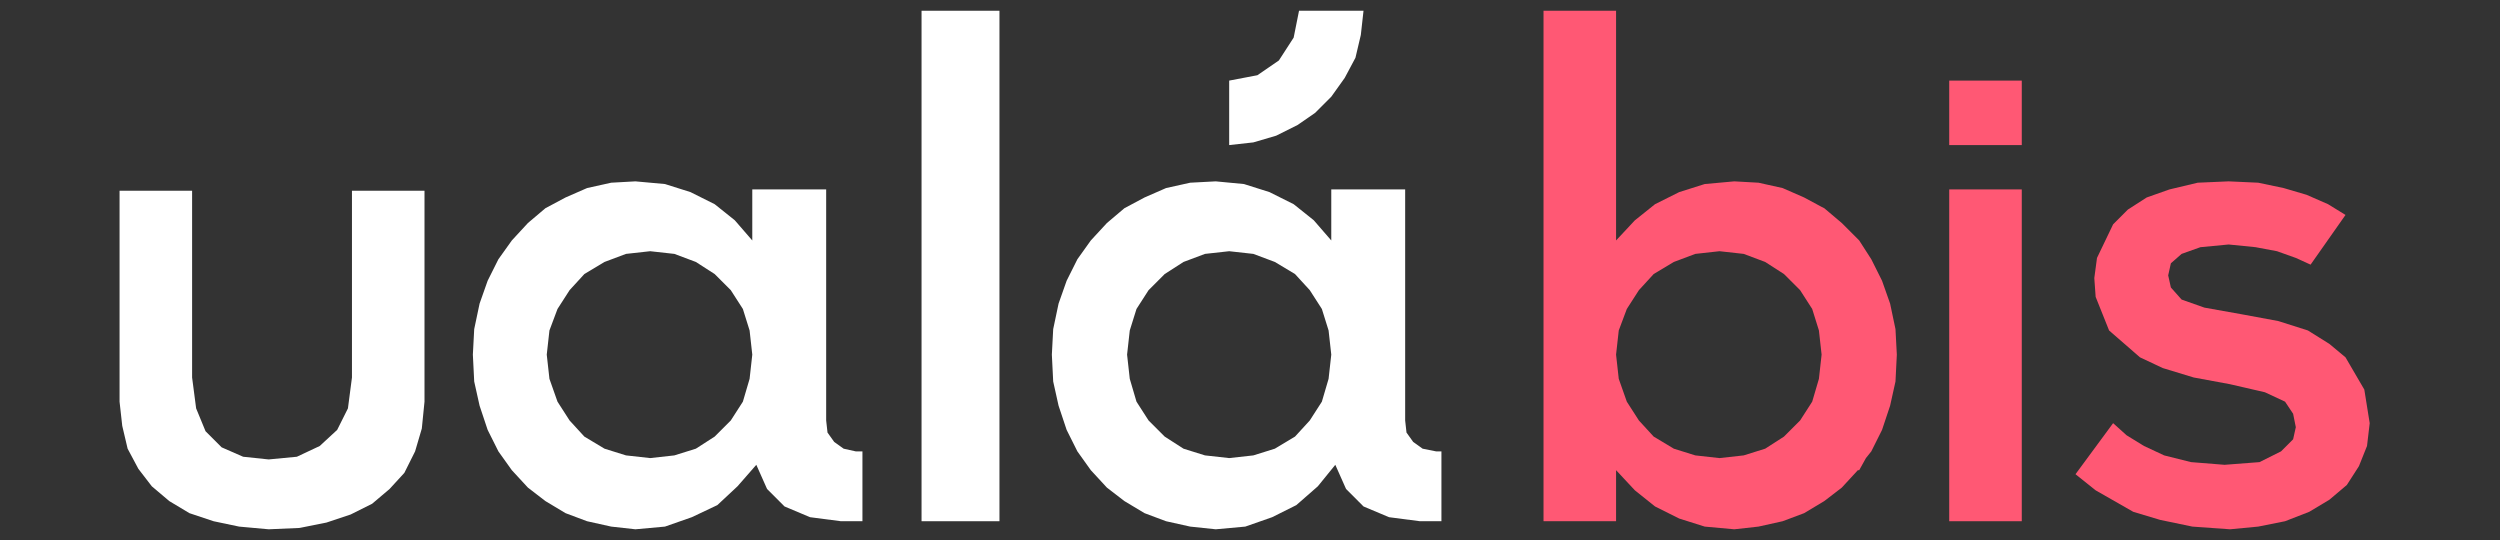 <?xml version="1.0" encoding="UTF-8"?>
<svg xmlns="http://www.w3.org/2000/svg" version="1.1" viewBox="0 0 186.1 40.2">
  <rect x="0" y="0" width="186.1" height="40.2" fill="#333333" stroke="none"/>
  <defs>
    <style>
      .cls-1, .cls-2 {
        fill: #fff;
      }

      .cls-2, .cls-3 {
        fill-rule: evenodd;
      }

      .cls-3, .cls-4 {
        fill: #ff5874;
      }
    </style>
  </defs>
  <!-- Generator: Adobe Illustrator 28.6.0, SVG Export Plug-In . SVG Version: 1.2.0 Build 709)  -->
  <g>
    <g id="Capa_1">
      <g>
        <polygon class="cls-2" points="31.6 14.2 26.2 14.2 26.2 28.1 25.9 30.4 25.1 32 23.8 33.2 22.1 34 20 34.2 18.1 34 16.5 33.3 15.3 32.1 14.6 30.4 14.3 28.1 14.3 14.2 8.9 14.2 8.9 29.9 9.1 31.7 9.5 33.4 10.3 34.9 11.3 36.2 12.6 37.3 14.1 38.2 15.9 38.8 17.8 39.2 20 39.4 22.3 39.3 24.3 38.9 26.1 38.3 27.7 37.5 29 36.4 30.1 35.2 30.9 33.6 31.4 31.9 31.6 29.9 31.6 14.2"/>
        <polygon class="cls-2" points="64.2 33.6 63.7 33.6 62.8 33.4 62.1 32.9 61.6 32.2 61.5 31.3 61.5 18.7 61.5 17.9 61.5 14.1 56 14.1 56 17.9 56 26.4 55.8 28.2 55.3 29.9 54.4 31.3 53.2 32.5 51.8 33.4 50.2 33.9 48.4 34.1 46.6 33.9 45 33.4 43.5 32.5 42.4 31.3 41.5 29.9 40.9 28.2 40.7 26.4 40.9 24.6 41.5 23 42.4 21.6 43.5 20.4 45 19.5 46.6 18.9 48.4 18.7 50.2 18.9 51.8 19.5 53.2 20.4 54.4 21.6 55.3 23 55.8 24.6 56 26.4 56 17.9 54.7 16.4 53.2 15.2 51.4 14.3 49.5 13.7 47.3 13.5 45.5 13.6 43.7 14 42.1 14.7 40.6 15.5 39.3 16.6 38.1 17.9 37.1 19.3 36.3 20.9 35.7 22.6 35.3 24.5 35.2 26.4 35.3 28.4 35.7 30.2 36.3 32 37.1 33.6 38.1 35 39.3 36.3 40.6 37.3 42.1 38.2 43.7 38.8 45.5 39.2 47.3 39.4 49.5 39.2 51.5 38.5 53.4 37.6 54.9 36.2 56.3 34.6 57.1 36.4 58.4 37.7 60.3 38.5 62.6 38.8 64.2 38.8 64.2 34.6 64.2 34.1 64.2 33.6"/>
        <rect class="cls-1" x="68.6" y=".8" width="5.8" height="38"/>
        <polygon class="cls-2" points="101.5 .8 96.7 .8 96.3 2.8 95.2 4.5 93.6 5.6 91.5 6 91.5 10.8 93.3 10.6 95 10.1 96.6 9.3 97.9 8.4 99.1 7.2 100.1 5.8 100.9 4.3 101.3 2.6 101.5 .8"/>
        <polygon class="cls-2" points="107.3 33.6 106.9 33.6 105.9 33.4 105.2 32.9 104.7 32.2 104.6 31.3 104.6 18.7 104.6 17.9 104.6 14.1 99.1 14.1 99.1 17.9 99.1 26.4 98.9 28.2 98.4 29.9 97.5 31.3 96.4 32.5 94.9 33.4 93.3 33.9 91.5 34.1 89.7 33.9 88.1 33.4 86.7 32.5 85.5 31.3 84.6 29.9 84.1 28.2 83.9 26.4 84.1 24.6 84.6 23 85.5 21.6 86.7 20.4 88.1 19.5 89.7 18.9 91.5 18.7 93.3 18.9 94.9 19.5 96.4 20.4 97.5 21.6 98.4 23 98.9 24.6 99.1 26.4 99.1 17.9 97.8 16.4 96.3 15.2 94.5 14.3 92.6 13.7 90.5 13.5 88.6 13.6 86.8 14 85.2 14.7 83.7 15.5 82.4 16.6 81.2 17.9 80.2 19.3 79.4 20.9 78.8 22.6 78.4 24.5 78.3 26.4 78.4 28.4 78.8 30.2 79.4 32 80.2 33.6 81.2 35 82.4 36.3 83.7 37.3 85.2 38.2 86.8 38.8 88.6 39.2 90.5 39.4 92.7 39.2 94.7 38.5 96.5 37.6 98.1 36.2 99.4 34.6 100.2 36.4 101.5 37.7 103.4 38.5 105.7 38.8 107.3 38.8 107.3 34.6 107.3 34.1 107.3 33.6"/>
        <polygon class="cls-3" points="141.2 26.4 141.1 24.5 140.7 22.6 140.1 20.9 139.3 19.3 138.4 17.9 137.1 16.6 135.8 15.5 135.6 15.4 135.6 26.4 135.4 28.2 134.9 29.9 134 31.3 132.8 32.5 131.4 33.4 129.8 33.9 128 34.1 126.2 33.9 124.6 33.4 123.1 32.5 122 31.3 121.1 29.9 120.5 28.2 120.3 26.4 120.5 24.6 121.1 23 122 21.6 123.1 20.4 124.6 19.5 126.2 18.9 128 18.7 129.8 18.9 131.4 19.5 132.8 20.4 134 21.6 134.9 23 135.4 24.6 135.6 26.4 135.6 15.4 134.3 14.7 132.7 14 130.9 13.6 129.1 13.5 126.9 13.7 125 14.3 123.2 15.2 121.7 16.4 120.3 17.9 120.3 .8 114.9 .8 114.9 38.8 120.3 38.8 120.3 35 121.7 36.5 123.2 37.7 125 38.6 126.9 39.2 129.1 39.4 130.9 39.2 132.7 38.8 134.3 38.2 135.8 37.3 137.1 36.3 138.3 35 138.4 35 138.9 34.1 139.3 33.6 140.1 32 140.7 30.2 141.1 28.4 141.2 26.4"/>
        <rect class="cls-4" x="145.1" y="14.1" width="5.4" height="24.7"/>
        <rect class="cls-4" x="145.1" y="6" width="5.4" height="4.8"/>
        <polygon class="cls-3" points="176.4 31.5 176 29 174.6 26.6 173.4 25.6 171.8 24.6 169.6 23.9 166.9 23.4 164.1 22.9 162.4 22.3 161.6 21.4 161.4 20.5 161.6 19.6 162.4 18.9 163.8 18.4 165.9 18.2 167.9 18.4 169.5 18.7 170.9 19.2 172 19.7 174.6 16 173.3 15.2 171.7 14.5 170 14 168.1 13.6 165.9 13.5 163.6 13.6 161.5 14.1 159.8 14.7 158.4 15.6 157.3 16.7 156.1 19.2 155.9 20.7 156 22.1 157 24.6 159.3 26.6 161 27.4 163.3 28.1 166 28.6 168.6 29.2 170.1 29.9 170.7 30.8 170.9 31.8 170.7 32.7 169.8 33.6 168.2 34.4 165.6 34.6 163.1 34.4 161.1 33.9 159.6 33.2 158.3 32.4 157.3 31.5 154.5 35.3 156 36.5 158.8 38.1 160.8 38.7 163.2 39.2 166 39.4 168.1 39.2 170.1 38.8 171.9 38.1 173.4 37.2 174.7 36.1 175.6 34.7 176.2 33.2 176.4 31.5"/>
      </g>
    </g>
  </g>
</svg>